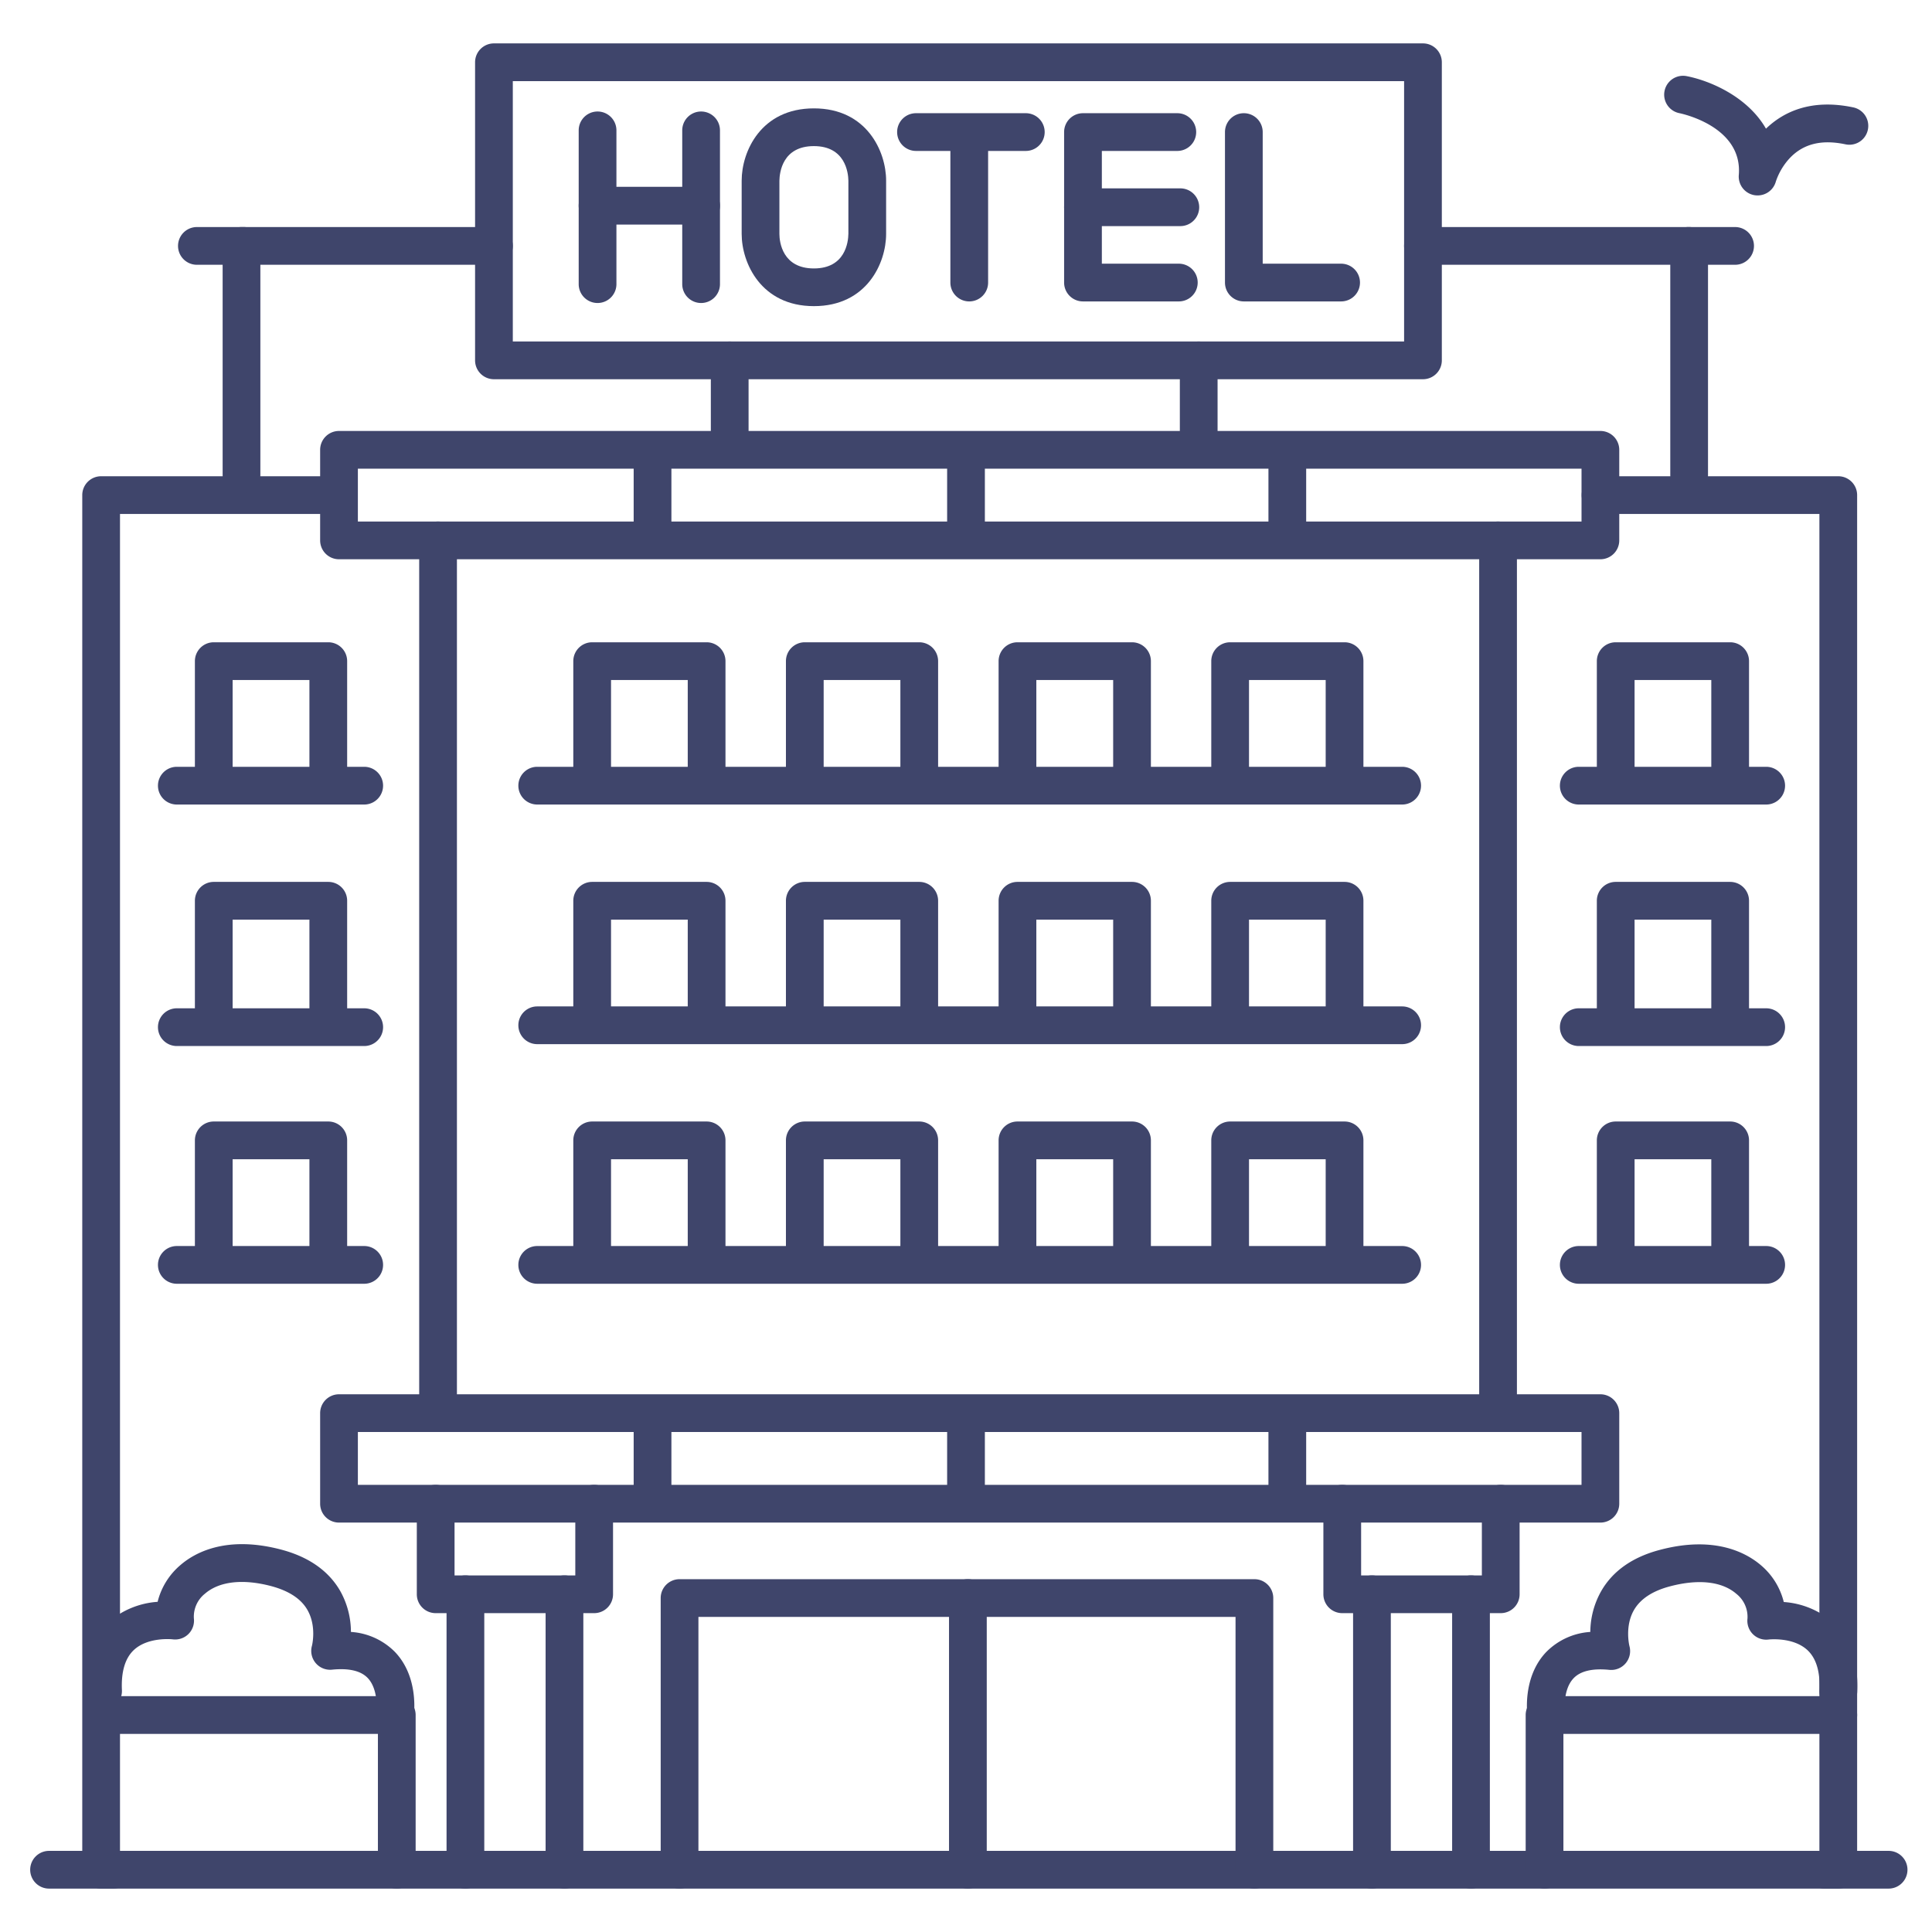 <?xml version="1.0" ?><svg viewBox="0 0 512 512" xmlns="http://www.w3.org/2000/svg"><defs><style>.cls-1{fill:#3f456b;}</style></defs><title/><g id="Lines"><path class="cls-1" d="M424.12,403.5H89.84a5,5,0,0,1-5-5v-24a5,5,0,0,1,5-5H424.12a5,5,0,0,1,5,5v24A5,5,0,0,1,424.12,403.5Zm-329.28-10H419.12v-14H94.84Z"/><path class="cls-1" d="M424.12,148.21H89.84a5,5,0,0,1-5-5v-24a5,5,0,0,1,5-5H424.12a5,5,0,0,1,5,5v24A5,5,0,0,1,424.12,148.21Zm-329.28-10H419.12v-14H94.84Z"/><path class="cls-1" d="M377.1,100.5H130.9a5,5,0,0,1-5-5v-79a5,5,0,0,1,5-5H377.1a5,5,0,0,1,5,5v79A5,5,0,0,1,377.1,100.5Zm-241.2-10H372.1v-69H135.9Z"/><path class="cls-1" d="M157.46,427.5h-42a5,5,0,0,1-5-5v-24a5,5,0,0,1,10,0v19h32v-19a5,5,0,0,1,10,0v24A5,5,0,0,1,157.46,427.5Z"/><path class="cls-1" d="M123.34,500.5a5,5,0,0,1-5-5v-73a5,5,0,0,1,10,0v73A5,5,0,0,1,123.34,500.5Z"/><path class="cls-1" d="M149.59,500.5a5,5,0,0,1-5-5v-73a5,5,0,0,1,10,0v73A5,5,0,0,1,149.59,500.5Z"/><path class="cls-1" d="M397.71,427.5h-42a5,5,0,0,1-5-5v-24a5,5,0,0,1,10,0v19h32v-19a5,5,0,0,1,10,0v24A5,5,0,0,1,397.71,427.5Z"/><path class="cls-1" d="M363.58,500.5a5,5,0,0,1-5-5v-73a5,5,0,0,1,10,0v73A5,5,0,0,1,363.58,500.5Z"/><path class="cls-1" d="M389.83,500.5a5,5,0,0,1-5-5v-73a5,5,0,0,1,10,0v73A5,5,0,0,1,389.83,500.5Z"/><path class="cls-1" d="M116.09,379.5a5,5,0,0,1-5-5V143.21a5,5,0,0,1,10,0V374.5A5,5,0,0,1,116.09,379.5Z"/><path class="cls-1" d="M397,379.5a5,5,0,0,1-5-5V143.21a5,5,0,0,1,10,0V374.5A5,5,0,0,1,397,379.5Z"/><path class="cls-1" d="M487.16,500.5H26.8a5,5,0,0,1-5-5V131.21a5,5,0,0,1,5-5h63a5,5,0,0,1,0,10h-58V490.5H482.16V136.21h-58a5,5,0,1,1,0-10h63a5,5,0,0,1,5,5V495.5A5,5,0,0,1,487.16,500.5Z"/><path class="cls-1" d="M332.43,500.5a5,5,0,0,1-5-5v-67H185.09v67a5,5,0,0,1-10,0v-72a5,5,0,0,1,5-5H332.43a5,5,0,0,1,5,5v72A5,5,0,0,1,332.43,500.5Z"/><path class="cls-1" d="M256.5,500.5a5,5,0,0,1-5-5v-72a5,5,0,0,1,10,0v72A5,5,0,0,1,256.5,500.5Z"/><path class="cls-1" d="M371.59,213.21H142.37a5,5,0,0,1,0-10H371.59a5,5,0,0,1,0,10Z"/><path class="cls-1" d="M156.93,213a5,5,0,0,1-5-5V175.21a5,5,0,0,1,5-5h30.33a5,5,0,0,1,5,5v32.5a5,5,0,1,1-10,0v-27.5H161.93V208A5,5,0,0,1,156.93,213Z"/><path class="cls-1" d="M326,213a5,5,0,0,1-5-5V175.21a5,5,0,0,1,5-5h30.32a5,5,0,0,1,5,5v32.5a5,5,0,0,1-10,0v-27.5H331V208A5,5,0,0,1,326,213Z"/><path class="cls-1" d="M269.64,213a5,5,0,0,1-5-5V175.21a5,5,0,0,1,5-5H300a5,5,0,0,1,5,5v32.5a5,5,0,0,1-10,0v-27.5H274.64V208A5,5,0,0,1,269.64,213Z"/><path class="cls-1" d="M213.28,213a5,5,0,0,1-5-5V175.21a5,5,0,0,1,5-5h30.33a5,5,0,0,1,5,5v32.5a5,5,0,1,1-10,0v-27.5H218.28V208A5,5,0,0,1,213.28,213Z"/><path class="cls-1" d="M371.59,276.71H142.37a5,5,0,0,1,0-10H371.59a5,5,0,0,1,0,10Z"/><path class="cls-1" d="M156.93,276.46a5,5,0,0,1-5-5V238.71a5,5,0,0,1,5-5h30.33a5,5,0,0,1,5,5v32.5a5,5,0,0,1-10,0v-27.5H161.93v27.75A5,5,0,0,1,156.93,276.46Z"/><path class="cls-1" d="M326,276.46a5,5,0,0,1-5-5V238.71a5,5,0,0,1,5-5h30.32a5,5,0,0,1,5,5v32.5a5,5,0,0,1-10,0v-27.5H331v27.75A5,5,0,0,1,326,276.46Z"/><path class="cls-1" d="M269.64,276.46a5,5,0,0,1-5-5V238.71a5,5,0,0,1,5-5H300a5,5,0,0,1,5,5v32.5a5,5,0,0,1-10,0v-27.5H274.64v27.75A5,5,0,0,1,269.64,276.46Z"/><path class="cls-1" d="M213.28,276.46a5,5,0,0,1-5-5V238.71a5,5,0,0,1,5-5h30.33a5,5,0,0,1,5,5v32.5a5,5,0,0,1-10,0v-27.5H218.28v27.75A5,5,0,0,1,213.28,276.46Z"/><path class="cls-1" d="M371.59,340.21H142.37a5,5,0,0,1,0-10H371.59a5,5,0,0,1,0,10Z"/><path class="cls-1" d="M156.93,340a5,5,0,0,1-5-5V302.21a5,5,0,0,1,5-5h30.33a5,5,0,0,1,5,5v32.5a5,5,0,1,1-10,0v-27.5H161.93V335A5,5,0,0,1,156.93,340Z"/><path class="cls-1" d="M326,340a5,5,0,0,1-5-5V302.21a5,5,0,0,1,5-5h30.32a5,5,0,0,1,5,5v32.5a5,5,0,0,1-10,0v-27.5H331V335A5,5,0,0,1,326,340Z"/><path class="cls-1" d="M269.64,340a5,5,0,0,1-5-5V302.21a5,5,0,0,1,5-5H300a5,5,0,0,1,5,5v32.5a5,5,0,0,1-10,0v-27.5H274.64V335A5,5,0,0,1,269.64,340Z"/><path class="cls-1" d="M213.28,340a5,5,0,0,1-5-5V302.21a5,5,0,0,1,5-5h30.33a5,5,0,0,1,5,5v32.5a5,5,0,0,1-10,0v-27.5H218.28V335A5,5,0,0,1,213.28,340Z"/><path class="cls-1" d="M56.65,213a5,5,0,0,1-5-5V175.21a5,5,0,0,1,5-5H87a5,5,0,0,1,5,5v32.5a5,5,0,0,1-10,0v-27.5H61.65V208A5,5,0,0,1,56.65,213Z"/><path class="cls-1" d="M56.65,276.46a5,5,0,0,1-5-5V238.71a5,5,0,0,1,5-5H87a5,5,0,0,1,5,5v32.5a5,5,0,0,1-10,0v-27.5H61.65v27.75A5,5,0,0,1,56.65,276.46Z"/><path class="cls-1" d="M56.65,340a5,5,0,0,1-5-5V302.21a5,5,0,0,1,5-5H87a5,5,0,0,1,5,5v32.5a5,5,0,0,1-10,0v-27.5H61.65V335A5,5,0,0,1,56.65,340Z"/><path class="cls-1" d="M96.52,213.21H46.86a5,5,0,1,1,0-10H96.52a5,5,0,1,1,0,10Z"/><path class="cls-1" d="M96.52,277.21H46.86a5,5,0,0,1,0-10H96.52a5,5,0,0,1,0,10Z"/><path class="cls-1" d="M96.52,340.21H46.86a5,5,0,0,1,0-10H96.52a5,5,0,0,1,0,10Z"/><path class="cls-1" d="M428.18,213a5,5,0,0,1-5-5V175.21a5,5,0,0,1,5-5h30.33a5,5,0,0,1,5,5v32.5a5,5,0,1,1-10,0v-27.5H433.18V208A5,5,0,0,1,428.18,213Z"/><path class="cls-1" d="M428.18,276.46a5,5,0,0,1-5-5V238.71a5,5,0,0,1,5-5h30.33a5,5,0,0,1,5,5v32.5a5,5,0,1,1-10,0v-27.5H433.18v27.75A5,5,0,0,1,428.18,276.46Z"/><path class="cls-1" d="M428.18,340a5,5,0,0,1-5-5V302.21a5,5,0,0,1,5-5h30.33a5,5,0,0,1,5,5v32.5a5,5,0,1,1-10,0v-27.5H433.18V335A5,5,0,0,1,428.18,340Z"/><path class="cls-1" d="M468.06,213.21H418.39a5,5,0,0,1,0-10h49.67a5,5,0,0,1,0,10Z"/><path class="cls-1" d="M468.06,277.21H418.39a5,5,0,0,1,0-10h49.67a5,5,0,0,1,0,10Z"/><path class="cls-1" d="M468.06,340.21H418.39a5,5,0,0,1,0-10h49.67a5,5,0,0,1,0,10Z"/><path class="cls-1" d="M64,130.83a5,5,0,0,1-5-5V65.17a5,5,0,0,1,5-5h66.9a5,5,0,0,1,0,10H69v55.66A5,5,0,0,1,64,130.83Z"/><path class="cls-1" d="M447.64,130.83a5,5,0,0,1-5-5V70.17H377.1a5,5,0,0,1,0-10h70.54a5,5,0,0,1,5,5v60.66A5,5,0,0,1,447.64,130.83Z"/><path class="cls-1" d="M409.32,500.5a5,5,0,0,1-5-5v-41a5,5,0,0,1,5-5h77.84a5,5,0,1,1,0,10H414.32v36A5,5,0,0,1,409.32,500.5Z"/><path class="cls-1" d="M409.79,459.5a5,5,0,0,1-4.94-4.25c-.16-1.09-1.41-10.79,4.9-17.43a18,18,0,0,1,11.7-5.34,22.25,22.25,0,0,1,2.87-10.79c3.09-5.4,8.38-9.1,15.73-11,14.65-3.83,23,1,26.67,4.16a18.63,18.63,0,0,1,6,9.7,22.19,22.19,0,0,1,13,5.34c4.64,4.26,6.82,10.49,6.46,18.53a5,5,0,1,1-10-.45c.22-4.91-.86-8.5-3.19-10.67-3.82-3.54-10.23-2.82-10.29-2.81a5,5,0,0,1-5.6-5.55,7.77,7.77,0,0,0-2.94-6.55c-3.77-3.28-10-4-17.57-2-4.65,1.22-7.88,3.34-9.59,6.32-2.47,4.32-1.2,9.44-1.19,9.49a5,5,0,0,1-5.31,6.33c-4.47-.45-7.66.3-9.49,2.23-3,3.15-2.27,9-2.26,9a5,5,0,0,1-4.2,5.69A4.74,4.74,0,0,1,409.79,459.5Z"/><path class="cls-1" d="M105.15,500.5a5,5,0,0,1-5-5v-36H27.31a5,5,0,0,1,0-10h77.84a5,5,0,0,1,5,5v41A5,5,0,0,1,105.15,500.5Z"/><path class="cls-1" d="M104.68,459.5a4.74,4.74,0,0,1-.75-.06,5,5,0,0,1-4.2-5.66c.22-1.64.25-6.46-2.29-9.1-1.83-1.91-5-2.65-9.46-2.2a5,5,0,0,1-5.31-6.33S84,431,81.43,426.58c-1.71-2.93-4.92-5-9.54-6.24-7.56-2-13.8-1.26-17.57,2a7.77,7.77,0,0,0-2.94,6.55,5,5,0,0,1-5.63,5.55s-6.44-.73-10.26,2.81c-2.33,2.17-3.41,5.76-3.18,10.67a5,5,0,0,1-10,.45c-.35-8,1.82-14.27,6.46-18.53a22.19,22.19,0,0,1,13-5.34,18.63,18.63,0,0,1,6-9.7c3.67-3.2,12-8,26.67-4.16,7.35,1.93,12.64,5.63,15.73,11A22.25,22.25,0,0,1,93,432.48a18,18,0,0,1,11.7,5.34c6.31,6.64,5.06,16.34,4.9,17.43A5,5,0,0,1,104.68,459.5Z"/><path class="cls-1" d="M459.82,70.17H447.4a5,5,0,0,1,0-10h12.42a5,5,0,0,1,0,10Z"/><path class="cls-1" d="M64.6,70.17H52.18a5,5,0,1,1,0-10H64.6a5,5,0,0,1,0,10Z"/><path class="cls-1" d="M317.67,122.71a5,5,0,0,1-5-5V95.5a5,5,0,0,1,10,0v22.21A5,5,0,0,1,317.67,122.71Z"/><path class="cls-1" d="M193.38,122.71a5,5,0,0,1-5-5V95.5a5,5,0,0,1,10,0v22.21A5,5,0,0,1,193.38,122.71Z"/><path class="cls-1" d="M500.5,500.5h-17a5,5,0,0,1,0-10h17a5,5,0,0,1,0,10Z"/><path class="cls-1" d="M30,500.5H13a5,5,0,0,1,0-10H30a5,5,0,0,1,0,10Z"/><path class="cls-1" d="M312.4,79.88H287a5,5,0,0,1-5-5V35a5,5,0,0,1,5-5h25a5,5,0,0,1,0,10H292V69.88H312.4a5,5,0,0,1,0,10Z"/><path class="cls-1" d="M312.8,59.92H287a5,5,0,0,1,0-10H312.8a5,5,0,0,1,0,10Z"/><path class="cls-1" d="M158.36,80.3a5,5,0,0,1-5-5V34.55a5,5,0,0,1,10,0V75.3A5,5,0,0,1,158.36,80.3Z"/><path class="cls-1" d="M185.8,80.3a5,5,0,0,1-5-5V34.55a5,5,0,0,1,10,0V75.3A5,5,0,0,1,185.8,80.3Z"/><path class="cls-1" d="M185.8,59.51H158.36a5,5,0,0,1,0-10H185.8a5,5,0,0,1,0,10Z"/><path class="cls-1" d="M355.41,79.88H329.63a5,5,0,0,1-5-5V35a5,5,0,0,1,10,0V69.88h20.78a5,5,0,0,1,0,10Z"/><path class="cls-1" d="M271.85,40h-29.1a5,5,0,0,1,0-10h29.1a5,5,0,0,1,0,10Z"/><path class="cls-1" d="M256.86,79.88a5,5,0,0,1-5-5V35.38a5,5,0,1,1,10,0v39.5A5,5,0,0,1,256.86,79.88Z"/><path class="cls-1" d="M215.69,81.13c-14,0-19.14-11.44-19.14-19.14V47.86c0-7.7,5.1-19.14,19.14-19.14s19.14,11.44,19.14,19.14V62C234.83,69.69,229.73,81.13,215.69,81.13Zm0-42.41c-8.34,0-9.1,7-9.14,9.18V62c0,2.12.8,9.14,9.14,9.14s9.1-7,9.14-9.16V47.86C224.79,45.74,224,38.72,215.69,38.72ZM229.83,62h0Z"/></g><g id="Outline"><path class="cls-1" d="M256,144.71a5,5,0,0,1-5-5v-20a5,5,0,0,1,10,0v20A5,5,0,0,1,256,144.71Z"/><path class="cls-1" d="M172.93,144.71a5,5,0,0,1-5-5v-20a5,5,0,0,1,10,0v20A5,5,0,0,1,172.93,144.71Z"/><path class="cls-1" d="M341.15,144.71a5,5,0,0,1-5-5v-20a5,5,0,0,1,10,0v20A5,5,0,0,1,341.15,144.71Z"/><path class="cls-1" d="M256,401.51a5,5,0,0,1-5-5v-20a5,5,0,0,1,10,0v20A5,5,0,0,1,256,401.51Z"/><path class="cls-1" d="M172.93,401.51a5,5,0,0,1-5-5v-20a5,5,0,0,1,10,0v20A5,5,0,0,1,172.93,401.51Z"/><path class="cls-1" d="M341.15,401.51a5,5,0,0,1-5-5v-20a5,5,0,0,1,10,0v20A5,5,0,0,1,341.15,401.51Z"/><path class="cls-1" d="M465.79,51.79a5.1,5.1,0,0,1-.87-.07,5,5,0,0,1-4.12-5.34c1.06-12.85-15.06-16.25-15.75-16.39A5,5,0,0,1,447,20.18c6.22,1.21,16.15,5.46,21,13.92,4.62-4.45,11.94-8,23.14-5.64a5,5,0,0,1-2.06,9.79c-6.38-1.35-11.22-.13-14.82,3.7a17.13,17.13,0,0,0-3.64,6.15A5,5,0,0,1,465.79,51.79Z"/></g></svg>